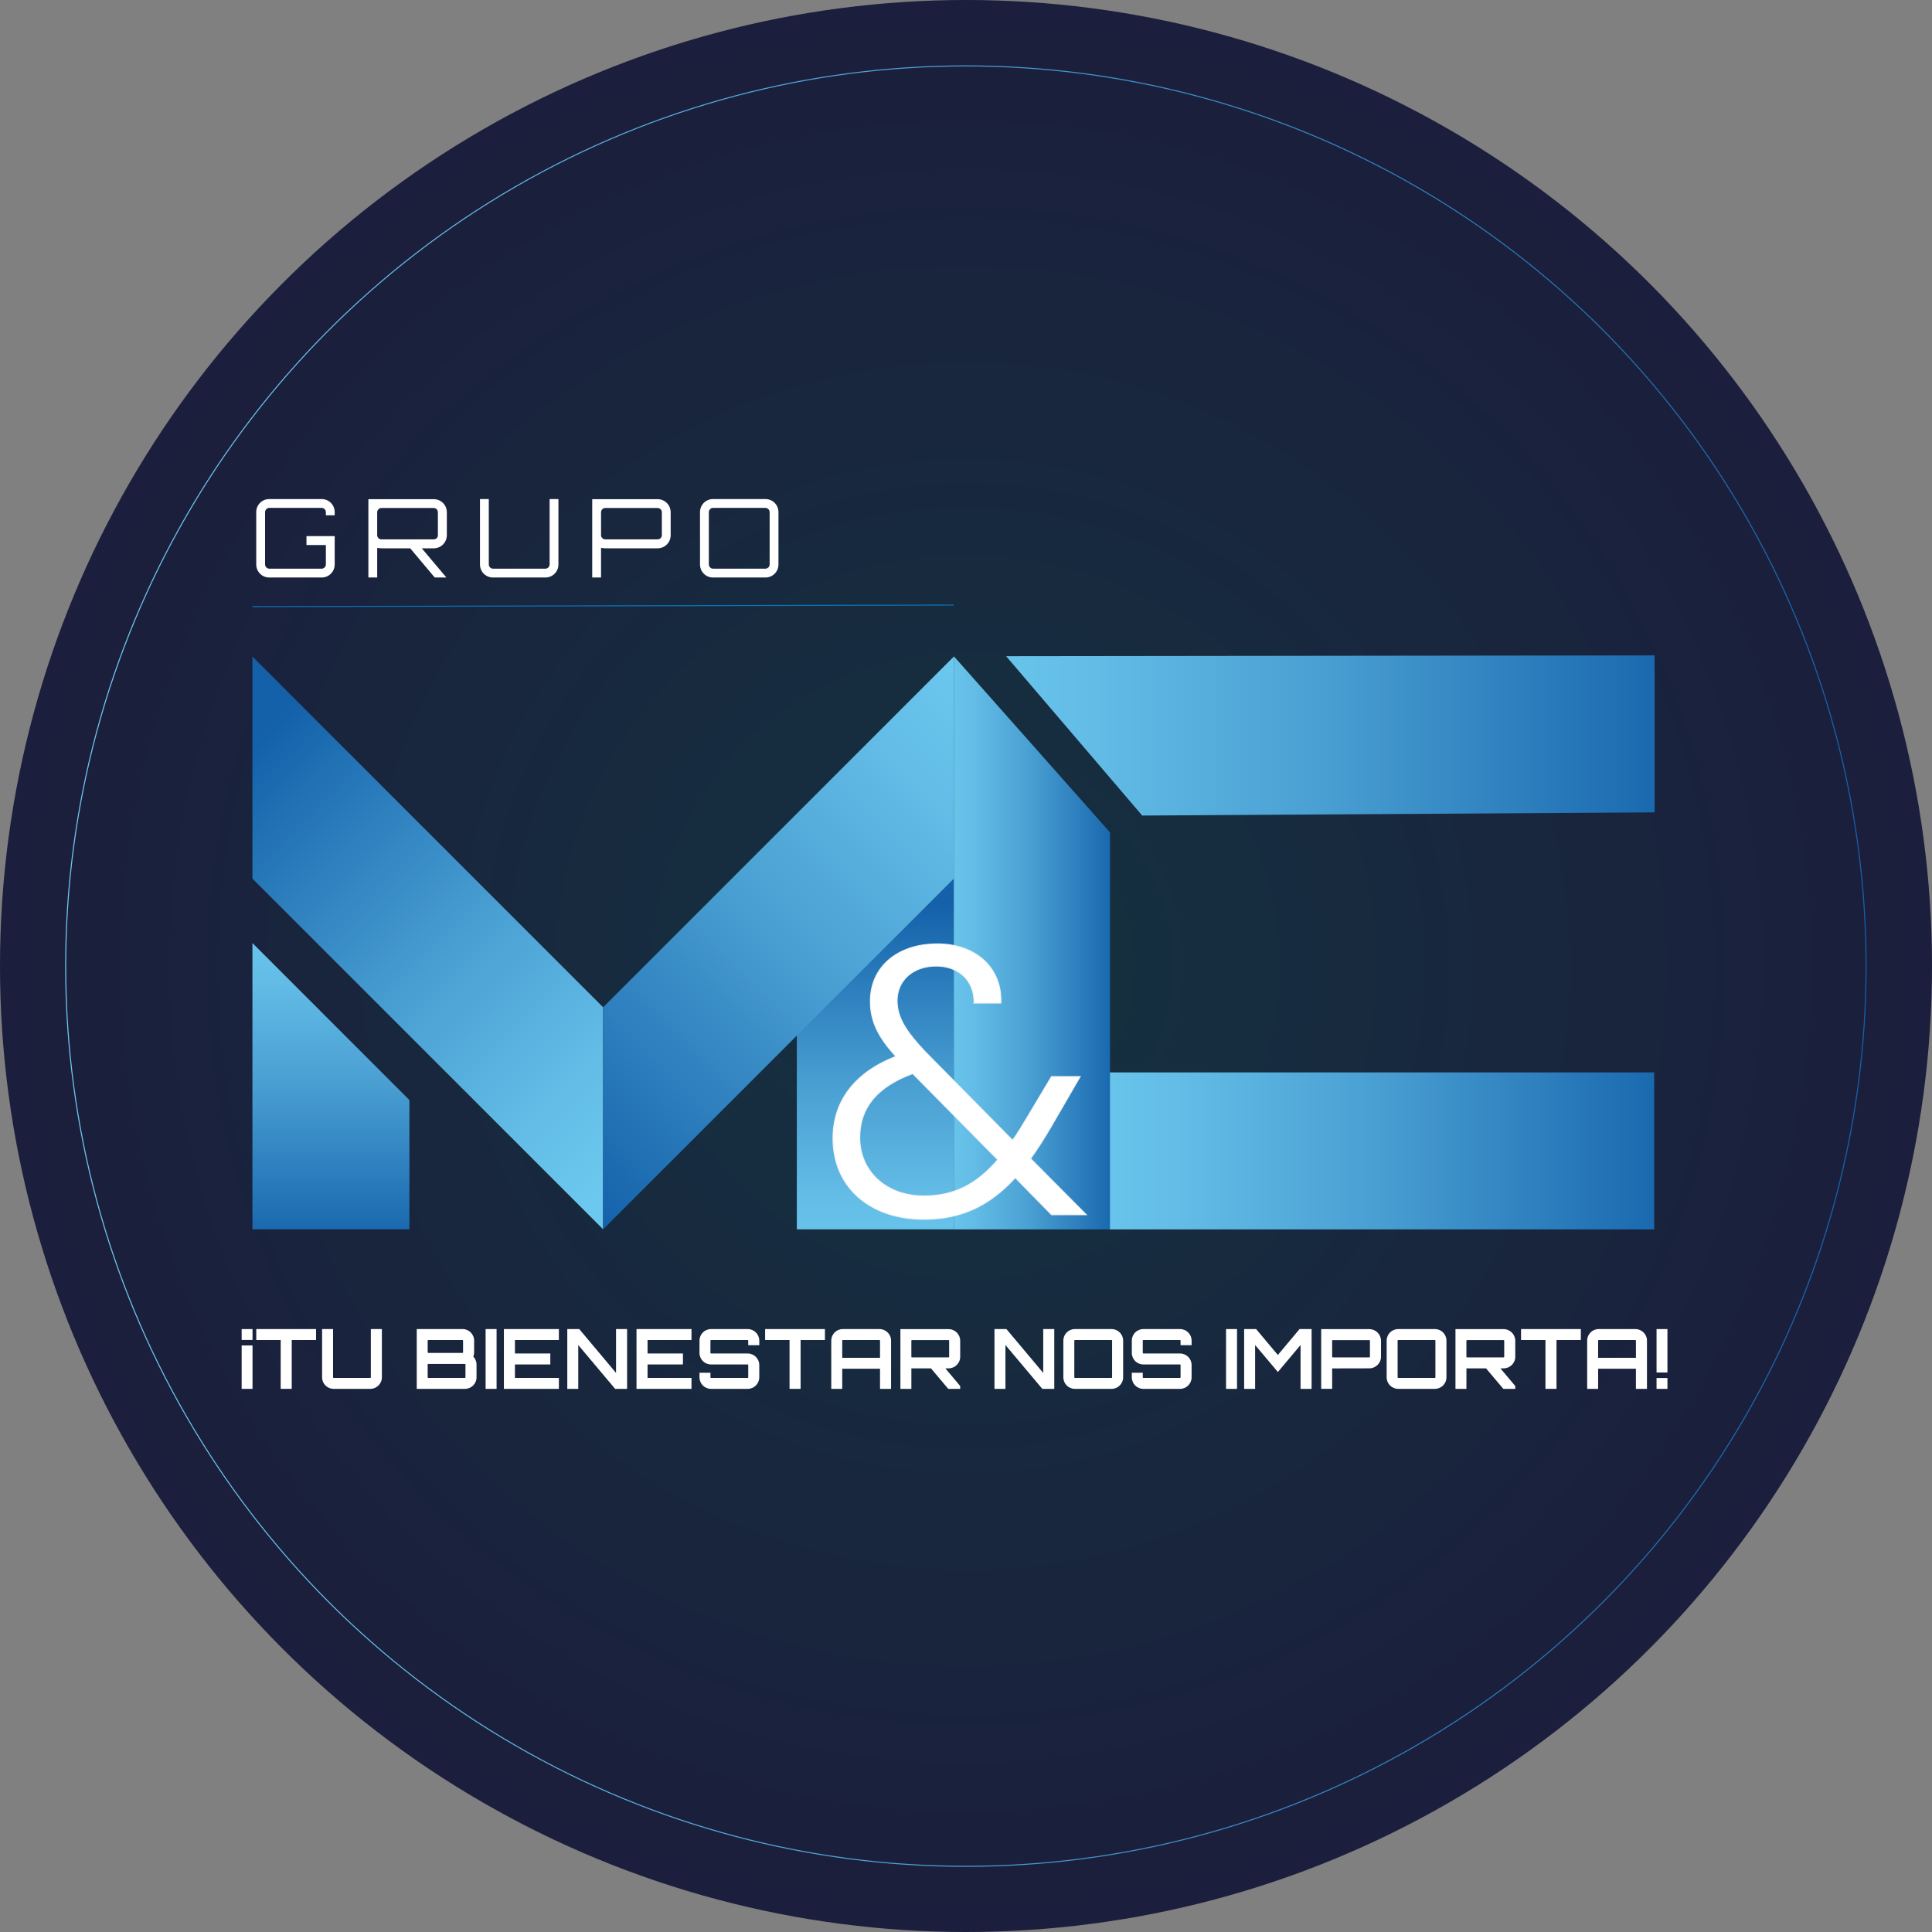 <?xml version="1.0" encoding="UTF-8"?>
<svg id="Capa_1" data-name="Capa 1" xmlns="http://www.w3.org/2000/svg" xmlns:xlink="http://www.w3.org/1999/xlink" viewBox="0 0 1423.5 1423.5">
  <rect x="0" y="0" width="1423.5" height="1423.5" fill="#808080" stroke="none"/>
  <defs>
    <style>
      .cls-1 {
        fill: url(#linear-gradient-2);
      }

      .cls-2, .cls-3 {
        fill: #fff;
      }

      .cls-4 {
        fill: url(#linear-gradient-4);
      }

      .cls-5 {
        fill: url(#radial-gradient);
      }

      .cls-3 {
        stroke: #f3f4f4;
      }

      .cls-3, .cls-6, .cls-7 {
        stroke-miterlimit: 10;
        stroke-width: .75px;
      }

      .cls-8 {
        fill: url(#linear-gradient-3);
      }

      .cls-9 {
        fill: url(#linear-gradient-5);
      }

      .cls-10 {
        fill: url(#linear-gradient-7);
      }

      .cls-6 {
        fill: url(#linear-gradient-8);
        stroke: #0972b8;
      }

      .cls-7 {
        fill: none;
        stroke: url(#linear-gradient-9);
      }

      .cls-11 {
        fill: url(#linear-gradient-6);
      }

      .cls-12 {
        fill: url(#linear-gradient);
      }
    </style>
    <radialGradient id="radial-gradient" cx="711.75" cy="711.75" fx="711.75" fy="711.75" r="711.75" gradientUnits="userSpaceOnUse">
      <stop offset="0" stop-color="#143240"/>
      <stop offset="1" stop-color="#1b1e3c"/>
    </radialGradient>
    <linearGradient id="linear-gradient" x1="243.82" y1="920.77" x2="243.82" y2="680.1" gradientUnits="userSpaceOnUse">
      <stop offset="0" stop-color="#1461aa"/>
      <stop offset=".11" stop-color="#1f6fb3"/>
      <stop offset=".51" stop-color="#499fd2"/>
      <stop offset=".82" stop-color="#62bce6"/>
      <stop offset="1" stop-color="#6cc8ee"/>
    </linearGradient>
    <linearGradient id="linear-gradient-2" x1="644.93" y1="926.02" x2="644.93" y2="666.62" gradientUnits="userSpaceOnUse">
      <stop offset="0" stop-color="#6cc8ee"/>
      <stop offset=".18" stop-color="#62bce6"/>
      <stop offset=".49" stop-color="#499fd2"/>
      <stop offset=".89" stop-color="#1f6fb3"/>
      <stop offset="1" stop-color="#1461aa"/>
    </linearGradient>
    <linearGradient id="linear-gradient-3" x1="178.31" y1="557.88" x2="469.83" y2="849.41" xlink:href="#linear-gradient"/>
    <linearGradient id="linear-gradient-4" x1="4780.94" y1="524.67" x2="5121.12" y2="864.85" gradientTransform="translate(5524.6) rotate(-180) scale(1 -1)" xlink:href="#linear-gradient-2"/>
    <linearGradient id="linear-gradient-5" x1="2346.44" y1="189.75" x2="2346.44" y2="-355.5" gradientTransform="translate(1063.4 2888.34) rotate(-90)" xlink:href="#linear-gradient"/>
    <linearGradient id="linear-gradient-6" x1="2040.36" y1="183.97" x2="2040.36" y2="-273.95" gradientTransform="translate(-1022.2 893.22)" xlink:href="#linear-gradient"/>
    <linearGradient id="linear-gradient-7" x1="1553.69" y1="747.63" x2="1553.69" y2="616.32" gradientTransform="translate(78.4 2248.34) rotate(-90)" xlink:href="#linear-gradient"/>
    <linearGradient id="linear-gradient-8" x1="-422.7" y1="447.18" x2="610.61" y2="447.18" gradientTransform="translate(396.92 -.9) rotate(.13) scale(.5 1) skewX(.39)" xlink:href="#linear-gradient-2"/>
    <linearGradient id="linear-gradient-9" x1="48.02" y1="711.83" x2="1375.31" y2="711.83" xlink:href="#linear-gradient-2"/>
  </defs>
  <circle class="cls-5" cx="711.75" cy="711.75" r="711.75"/>
  <g>
    <g>
      <polygon class="cls-12" points="185.99 694.84 185.99 905.75 301.66 905.75 301.66 810.52 185.99 694.84"/>
      <polygon class="cls-1" points="587.1 736.66 587.1 905.75 702.77 905.75 702.77 620.99 587.1 736.66"/>
      <polygon class="cls-8" points="444.38 742.16 185.99 483.77 185.99 647.36 444.38 905.75 444.38 742.16"/>
      <polygon class="cls-4" points="444.38 742.16 702.77 483.77 702.77 647.36 444.38 905.75 444.38 742.16"/>
      <g>
        <path class="cls-2" d="M186.06,987.28h-8.01v-8.01h8.01v8.01ZM178.05,1023.32v-32h8.01v32h-8.01Z"/>
        <path class="cls-2" d="M232.88,979.26v8.07h-17.93v35.98h-8.14v-35.98h-17.99v-8.07h44.06Z"/>
        <path class="cls-2" d="M273.23,979.26h8.14v35.55c0,4.71-3.86,8.5-8.5,8.5h-27.05c-4.71,0-8.5-3.79-8.5-8.5v-35.55h8.08v35.55c0,.25.19.43.43.43h27.05c.18,0,.36-.18.36-.43v-35.55Z"/>
        <path class="cls-2" d="M349.33,996.39c0,1.16-.19,2.2-.61,3.12,1.41,1.47,2.39,3.61,2.39,5.81v9.49c0,4.71-3.85,8.5-8.56,8.5h-35.49v-44.06h33.77c4.65,0,8.51,3.79,8.51,8.5v8.63ZM315.55,987.34c-.25,0-.43.19-.43.43v8.63c0,.25.18.43.43.43h25.27c.19,0,.37-.18.37-.43v-8.63c0-.25-.18-.43-.37-.43h-25.27ZM342.96,1005.33c0-.25-.19-.37-.43-.37h-26.99c-.25,0-.43.12-.43.37v9.49c0,.25.18.43.43.43h26.99c.24,0,.43-.18.43-.43v-9.49Z"/>
        <path class="cls-2" d="M357.8,979.26h8.08v44.06h-8.08v-44.06Z"/>
        <path class="cls-2" d="M411.78,987.34h-32.37v9.91h26.06v8.08h-26.06v9.91h32.37v8.08h-40.51v-44.06h40.51v8.07Z"/>
        <path class="cls-2" d="M453.9,979.26h8.14v44.06h-8.81l-27.17-32.31v32.31h-8.08v-44.06h8.81l27.11,32.31v-32.31Z"/>
        <path class="cls-2" d="M509.49,987.34h-32.37v9.91h26.06v8.08h-26.06v9.91h32.37v8.08h-40.51v-44.06h40.51v8.07Z"/>
        <path class="cls-2" d="M559.44,991.13h-8.14v-3.36c0-.25-.18-.43-.37-.43h-27.05c-.25,0-.43.19-.43.43v9.06c0,.25.18.43.43.43h27.05c4.65,0,8.5,3.79,8.5,8.5v9.06c0,4.71-3.85,8.5-8.5,8.5h-27.05c-4.71,0-8.5-3.79-8.5-8.5v-3.37h8.08v3.37c0,.25.18.43.43.43h27.05c.19,0,.37-.18.37-.43v-9.06c0-.24-.18-.43-.37-.43h-27.05c-4.71,0-8.5-3.79-8.5-8.5v-9.06c0-4.71,3.79-8.5,8.5-8.5h27.05c4.65,0,8.5,3.79,8.5,8.5v3.36Z"/>
        <path class="cls-2" d="M607.81,979.26v8.07h-17.93v35.98h-8.14v-35.98h-17.99v-8.07h44.06Z"/>
        <path class="cls-2" d="M647.97,979.26c4.71,0,8.57,3.79,8.57,8.5v35.55h-8.14v-14.81h-27.84v14.81h-8.08v-35.55c0-4.71,3.79-8.5,8.5-8.5h26.99ZM648.4,1000.43v-12.67c0-.25-.18-.43-.43-.43h-26.99c-.25,0-.43.19-.43.43v12.67h27.84Z"/>
        <path class="cls-2" d="M707.48,999.7c0,4.65-3.85,8.5-8.56,8.5h-2.39l10.95,13.03v2.08h-8.81l-12.73-15.11h-14.44v15.11h-8.08v-44h35.49c4.71,0,8.56,3.86,8.56,8.5v11.87ZM698.91,1000.12c.25,0,.43-.18.43-.43v-11.87c0-.25-.18-.43-.43-.43h-26.99c-.25,0-.43.18-.43.43v11.87c0,.25.18.43.43.43h26.99Z"/>
        <path class="cls-2" d="M768.65,979.26h8.14v44.06h-8.81l-27.17-32.31v32.31h-8.08v-44.06h8.81l27.11,32.31v-32.31Z"/>
        <path class="cls-2" d="M819.03,979.26c4.65,0,8.5,3.79,8.5,8.5v27.05c0,4.71-3.86,8.5-8.5,8.5h-27.05c-4.71,0-8.5-3.79-8.5-8.5v-27.05c0-4.71,3.79-8.5,8.5-8.5h27.05ZM819.03,1015.24c.18,0,.36-.18.36-.43v-27.05c0-.25-.18-.43-.36-.43h-27.05c-.24,0-.43.19-.43.43v27.05c0,.25.19.43.43.43h27.05Z"/>
        <path class="cls-2" d="M877.98,991.13h-8.14v-3.36c0-.25-.18-.43-.37-.43h-27.05c-.25,0-.43.19-.43.43v9.06c0,.25.18.43.43.43h27.05c4.65,0,8.5,3.79,8.5,8.5v9.06c0,4.71-3.85,8.5-8.5,8.5h-27.05c-4.71,0-8.5-3.79-8.5-8.5v-3.37h8.08v3.37c0,.25.18.43.43.43h27.05c.19,0,.37-.18.37-.43v-9.06c0-.24-.18-.43-.37-.43h-27.05c-4.71,0-8.5-3.79-8.5-8.5v-9.06c0-4.71,3.79-8.5,8.5-8.5h27.05c4.65,0,8.5,3.79,8.5,8.5v3.36Z"/>
        <path class="cls-2" d="M903.36,979.26h8.08v44.06h-8.08v-44.06Z"/>
        <path class="cls-2" d="M957.52,979.26h8.87v44.06h-8.14v-32.31l-16.71,19.89-16.77-19.89v32.31h-8.08v-44.06h8.81l16.03,19.09,15.97-19.09Z"/>
        <path class="cls-2" d="M1008.95,979.32c4.71,0,8.57,3.86,8.57,8.5v11.87c0,4.65-3.86,8.5-8.57,8.5l-27.23.06-.19-.06v15.11h-8.08v-44h35.49ZM1009.37,987.83c0-.25-.18-.43-.43-.43h-26.99c-.24,0-.43.18-.43.43v11.87c0,.25.19.43.43.43h26.99c.25,0,.43-.18.43-.43v-11.87Z"/>
        <path class="cls-2" d="M1057.25,979.26c4.65,0,8.5,3.79,8.5,8.5v27.05c0,4.71-3.86,8.5-8.5,8.5h-27.05c-4.71,0-8.5-3.79-8.5-8.5v-27.05c0-4.71,3.79-8.5,8.5-8.5h27.05ZM1057.25,1015.24c.18,0,.36-.18.36-.43v-27.05c0-.25-.18-.43-.36-.43h-27.05c-.24,0-.43.19-.43.43v27.05c0,.25.19.43.43.43h27.05Z"/>
        <path class="cls-2" d="M1116.45,999.7c0,4.65-3.85,8.5-8.56,8.5h-2.39l10.95,13.03v2.08h-8.81l-12.73-15.11h-14.44v15.11h-8.08v-44h35.49c4.71,0,8.56,3.86,8.56,8.5v11.87ZM1107.88,1000.12c.25,0,.43-.18.43-.43v-11.87c0-.25-.18-.43-.43-.43h-26.99c-.25,0-.43.18-.43.43v11.87c0,.25.18.43.43.43h26.99Z"/>
        <path class="cls-2" d="M1164.76,979.26v8.07h-17.93v35.98h-8.14v-35.98h-17.99v-8.07h44.06Z"/>
        <path class="cls-2" d="M1204.92,979.26c4.71,0,8.57,3.79,8.57,8.5v35.55h-8.14v-14.81h-27.84v14.81h-8.08v-35.55c0-4.71,3.79-8.5,8.5-8.5h26.99ZM1205.35,1000.43v-12.67c0-.25-.18-.43-.43-.43h-26.99c-.25,0-.43.19-.43.43v12.67h27.84Z"/>
        <path class="cls-2" d="M1220.55,979.26h8.02v32h-8.02v-32ZM1220.55,1023.32v-8.01h8.02v8.01h-8.02Z"/>
      </g>
      <polygon class="cls-9" points="1219.13 482.9 1219.13 598.56 841.58 600.9 741.32 483.49 1219.13 482.9"/>
      <rect class="cls-11" x="960.33" y="647.33" width="115.66" height="401.29" transform="translate(170.18 1866.14) rotate(-90)"/>
      <polygon class="cls-10" points="817.84 905.8 817.84 613.3 702.77 483.49 702.77 905.8 817.84 905.8"/>
      <path class="cls-3" d="M717.73,739.02c.28-17.7-12.64-27.25-27.82-27.25-17.42,0-28.94,10.68-28.94,25.57,0,12.64,7.02,23.04,20.51,37.37l64.62,65.47c3.65-5.06,7.02-10.68,10.68-16.86l17.98-30.06h21.07l-21.35,36.81c-5.06,8.71-10.11,16.58-15.17,23.6l41.02,41.3h-25.57l-26.69-27.25c-19.11,20.79-39.9,30.63-67.43,30.63-39.62,0-66.87-23.6-66.87-59.57,0-27.53,16.02-48.61,46.36-60.41-13.21-14.33-18.83-26.13-18.83-40.74,0-24.73,19.39-42.15,49.45-42.15,28.1,0,47.76,17.7,46.64,43.55h-19.67ZM735.15,854.5l-62.66-63.5c-26.69,9.83-39.05,25.57-39.05,47.2,0,24.72,19.39,42.99,47.2,42.99,22.2,0,38.77-8.43,54.51-26.69Z"/>
    </g>
    <g>
      <path class="cls-2" d="M246.6,379.67h-6.5v-2.33c0-1.69-1.44-3.13-3.13-3.13h-38.54c-1.69,0-3.13,1.44-3.13,3.13v38.54c0,1.69,1.44,3.13,3.13,3.13h38.54c1.69,0,3.13-1.44,3.13-3.13v-14.29h-14.29v-6.58h20.79v20.87c0,5.38-4.26,9.63-9.63,9.63h-38.54c-5.38,0-9.63-4.26-9.63-9.63v-38.54c0-5.38,4.26-9.63,9.63-9.63h38.54c5.38,0,9.63,4.26,9.63,9.63v2.33Z"/>
      <path class="cls-2" d="M329.22,394.36c0,5.3-4.26,9.63-9.63,9.63h-8.83l18.14,21.52h-8.59l-18.06-21.52h-21.19c-.8,0-1.93-.16-3.13-.32v21.84h-6.5v-57.72h48.17c5.38,0,9.63,4.34,9.63,9.63v16.94ZM319.59,397.41c1.69,0,3.05-1.36,3.05-3.05v-16.94c0-1.69-1.36-3.13-3.05-3.13h-38.54c-1.69,0-3.13,1.44-3.13,3.13v16.94c0,1.69,1.44,3.05,3.13,3.05h38.54Z"/>
      <path class="cls-2" d="M404.95,367.71h6.5v48.17c0,5.38-4.26,9.63-9.63,9.63h-38.54c-5.38,0-9.63-4.26-9.63-9.63v-48.17h6.5v48.17c0,1.69,1.44,3.13,3.13,3.13h38.54c1.69,0,3.13-1.44,3.13-3.13v-48.17Z"/>
      <path class="cls-2" d="M484.52,367.79c5.38,0,9.63,4.34,9.63,9.63v16.94c0,5.3-4.26,9.63-9.63,9.63h-38.54c-.72,0-1.93-.16-3.13-.32v21.84h-6.5v-57.72h48.17ZM487.65,377.42c0-1.69-1.44-3.13-3.13-3.13h-38.54c-1.69,0-3.13,1.44-3.13,3.13v16.94c0,1.69,1.44,3.05,3.13,3.05h38.54c1.69,0,3.13-1.36,3.13-3.05v-16.94Z"/>
      <path class="cls-2" d="M563.94,367.71c5.38,0,9.63,4.26,9.63,9.63v38.54c0,5.38-4.26,9.63-9.63,9.63h-38.54c-5.38,0-9.63-4.26-9.63-9.63v-38.54c0-5.38,4.25-9.63,9.63-9.63h38.54ZM563.94,419.01c1.69,0,3.13-1.44,3.13-3.13v-38.54c0-1.69-1.45-3.13-3.13-3.13h-38.54c-1.69,0-3.13,1.44-3.13,3.13v38.54c0,1.69,1.44,3.13,3.13,3.13h38.54Z"/>
    </g>
    <line class="cls-6" x1="186.08" y1="446.98" x2="702.73" y2="445.81"/>
  </g>
  <circle class="cls-7" cx="711.66" cy="711.83" r="663.27"/>
</svg>